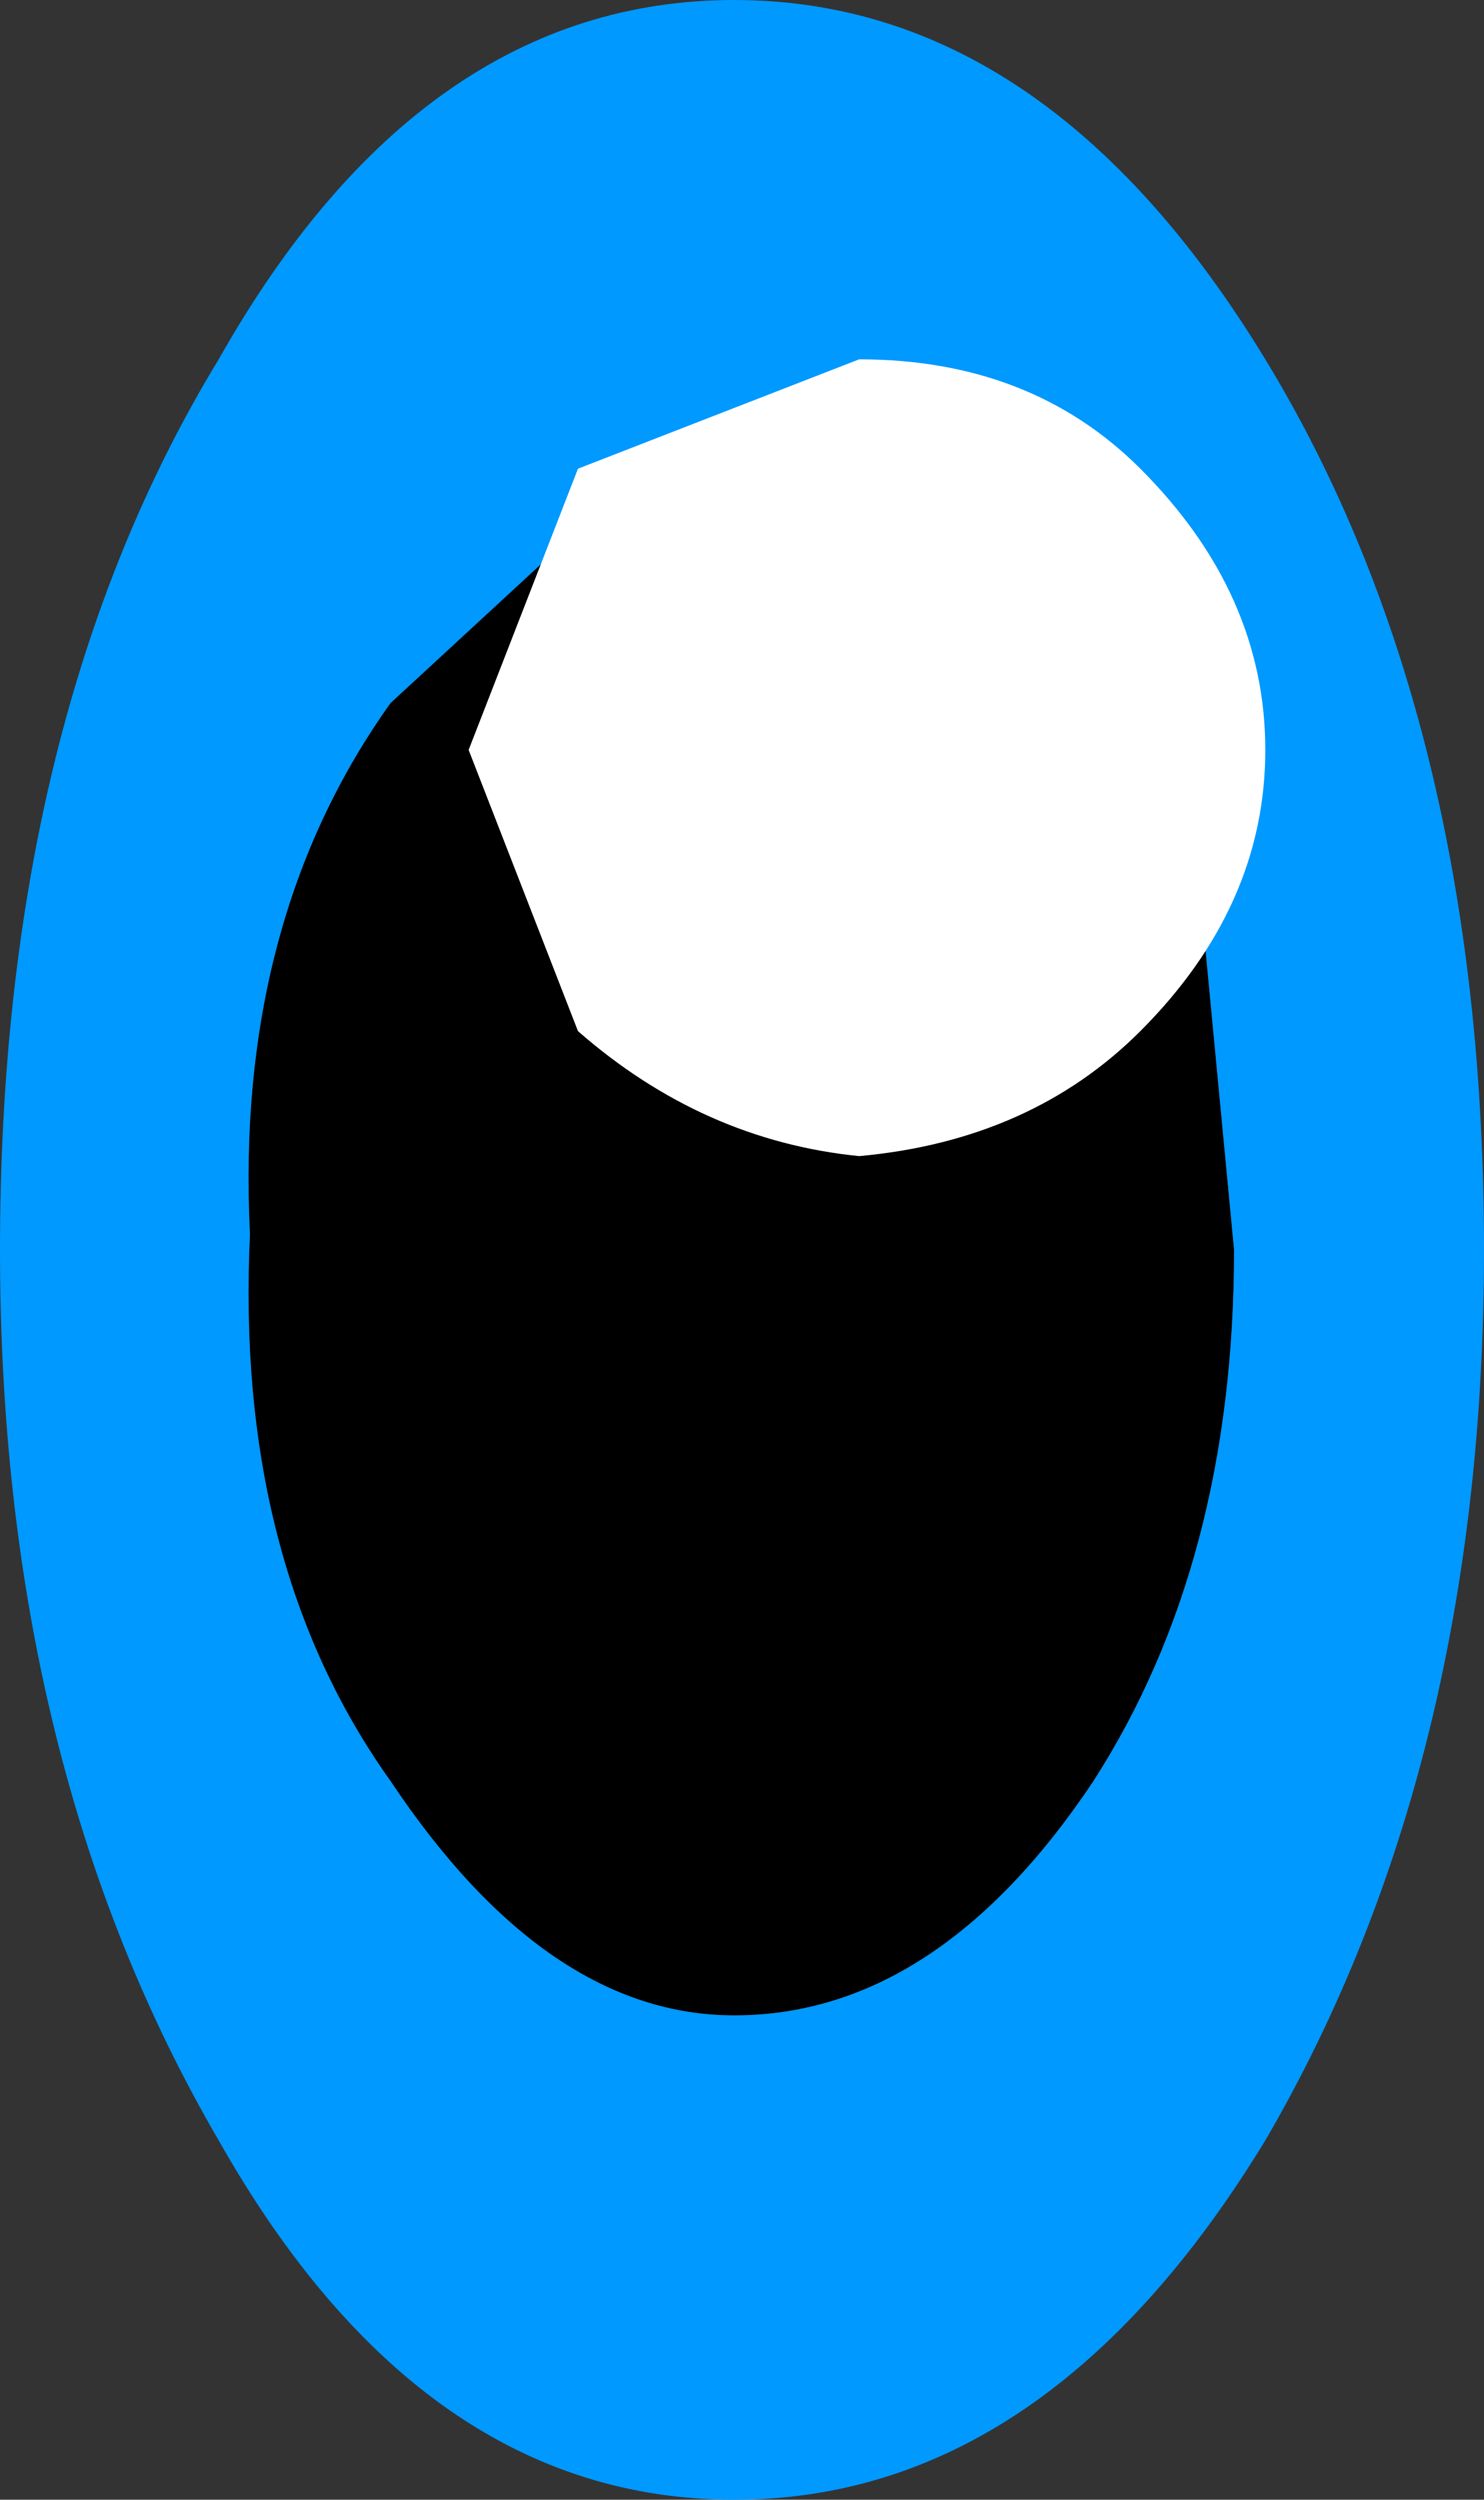 <?xml version="1.0" encoding="UTF-8" standalone="no"?>
<svg xmlns:xlink="http://www.w3.org/1999/xlink" height="8.0px" width="4.75px" xmlns="http://www.w3.org/2000/svg">
  <rect width="100%" height="100%" fill="#333333" stroke="none"/>
  <g transform="matrix(1.0, 0.0, 0.0, 1.0, 2.35, 4.0)">
    <path d="M1.35 -0.9 L1.5 -1.05 1.6 0.0 Q1.6 1.0 1.15 1.7 0.65 2.45 0.0 2.45 -0.6 2.45 -1.1 1.7 -1.6 1.0 -1.55 -0.05 -1.6 -1.05 -1.1 -1.75 L-0.45 -2.35 -0.5 -2.25 -0.65 -1.7 -0.3 -0.9 Q0.05 -0.55 0.55 -0.55 L1.15 -0.7 1.35 -0.9" fill="#000000" fill-rule="evenodd" stroke="none"/>
    <path d="M1.35 -0.9 L1.15 -0.7 0.55 -0.55 Q0.05 -0.55 -0.3 -0.9 L-0.65 -1.7 -0.5 -2.25 -0.45 -2.35 -1.1 -1.75 Q-1.6 -1.05 -1.55 -0.05 -1.6 1.0 -1.1 1.7 -0.6 2.45 0.0 2.45 0.65 2.45 1.15 1.7 1.6 1.0 1.6 0.0 L1.5 -1.05 1.35 -0.9 M1.7 -2.85 Q2.4 -1.7 2.4 0.0 2.4 1.65 1.7 2.85 1.0 4.0 0.0 4.0 -1.0 4.0 -1.65 2.85 -2.35 1.65 -2.35 0.0 -2.35 -1.7 -1.65 -2.85 -1.0 -4.0 0.0 -4.0 1.0 -4.0 1.7 -2.85" fill="#0099ff" fill-rule="evenodd" stroke="none"/>
    <path d="M-0.5 -0.7 L-0.85 -1.6 -0.5 -2.5 0.4 -2.85 Q0.95 -2.85 1.3 -2.5 1.7 -2.1 1.7 -1.6 1.7 -1.1 1.3 -0.7 0.95 -0.35 0.4 -0.3 -0.1 -0.35 -0.5 -0.7" fill="#ffffff" fill-rule="evenodd" stroke="none"/>
  </g>
</svg>
